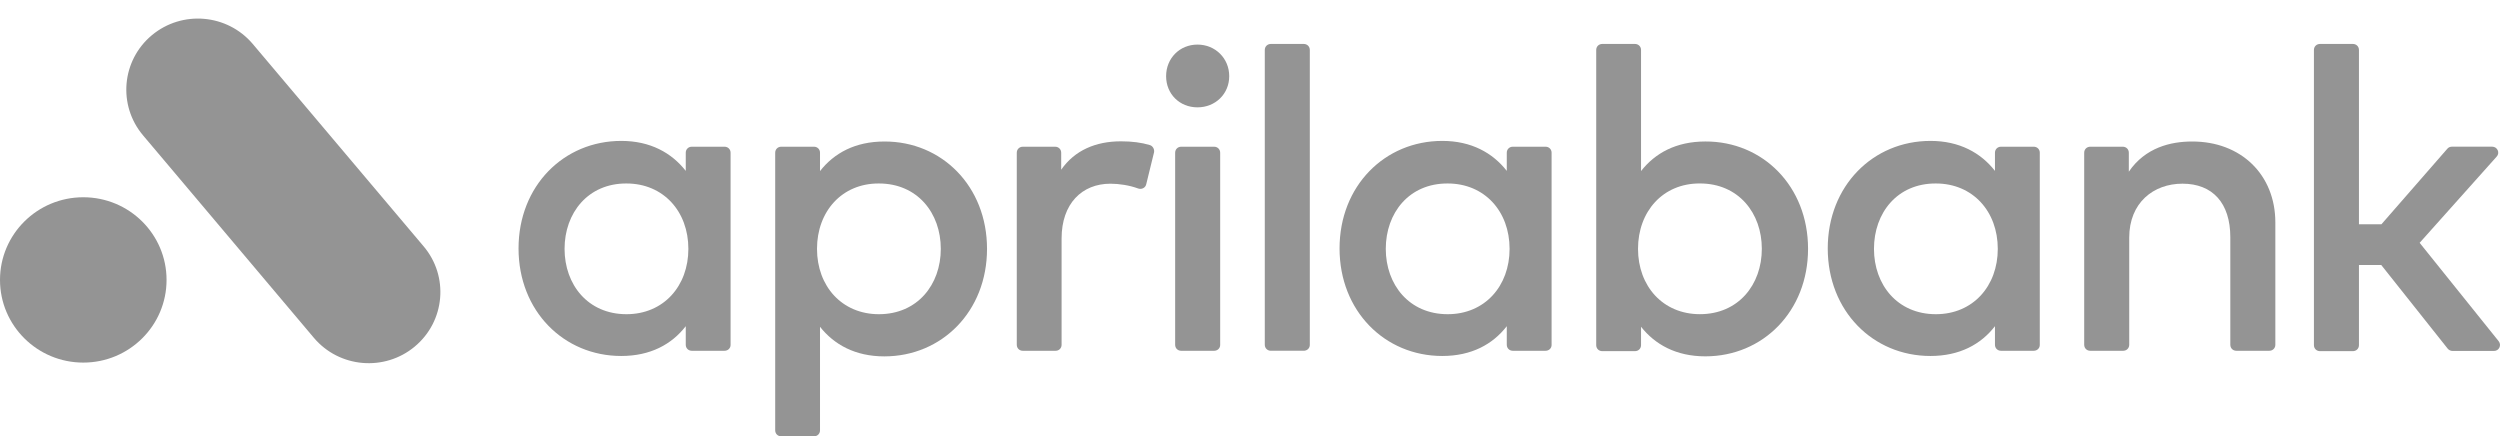 <svg width="212" height="37" viewBox="0 0 212 37" fill="none" xmlns="http://www.w3.org/2000/svg">
<rect width="212" height="37" fill="black" fill-opacity="0"/>
<path d="M12.88 2.984C10.31 5.126 9.976 8.93 12.133 11.481L12.134 11.483L14.016 13.711L26.615 28.645C28.772 31.196 32.604 31.528 35.174 29.387C35.174 29.386 35.175 29.386 35.175 29.385C37.745 27.244 38.08 23.439 35.922 20.888C35.922 20.888 35.922 20.887 35.921 20.887L21.433 3.727C19.276 1.179 15.449 0.847 12.88 2.984Z" fill="#949494"/>
<path d="M7.062 16.727C10.963 16.727 14.124 19.865 14.124 23.737C14.124 27.609 10.963 30.748 7.062 30.748C3.162 30.748 0 27.609 0 23.737C0 19.865 3.162 16.727 7.062 16.727Z" fill="#949494"/>
<path d="M61.441 29.746H58.663C58.374 29.746 58.152 29.526 58.152 29.237V27.661C56.959 29.203 55.152 30.187 52.681 30.187C47.807 30.187 43.972 26.373 43.972 21.068C43.972 15.763 47.807 11.949 52.681 11.949C55.152 11.949 56.959 12.966 58.152 14.492V12.949C58.152 12.661 58.374 12.441 58.663 12.441H61.441C61.731 12.441 61.953 12.661 61.953 12.949V29.254C61.953 29.526 61.731 29.746 61.441 29.746ZM47.875 21.102C47.875 24.136 49.852 26.644 53.124 26.644C56.277 26.644 58.374 24.254 58.374 21.102C58.374 17.932 56.26 15.559 53.124 15.559C49.869 15.543 47.875 18.051 47.875 21.102Z" fill="#949494"/>
<path d="M83.7 21.102C83.7 26.407 79.866 30.221 74.991 30.221C72.52 30.221 70.73 29.221 69.537 27.712V36.492C69.537 36.78 69.316 37 69.026 37H66.248C65.958 37 65.737 36.78 65.737 36.492V12.949C65.737 12.661 65.958 12.441 66.248 12.441H69.026C69.316 12.441 69.537 12.661 69.537 12.949V14.508C70.73 12.983 72.52 12 74.991 12C79.866 11.983 83.7 15.797 83.7 21.102ZM69.282 21.102C69.282 24.271 71.395 26.644 74.531 26.644C77.803 26.644 79.78 24.136 79.78 21.102C79.78 18.068 77.803 15.559 74.531 15.559C71.395 15.542 69.282 17.932 69.282 21.102Z" fill="#949494"/>
<path d="M97.863 12.917L97.199 15.629C97.13 15.934 96.807 16.086 96.517 15.984C95.784 15.713 94.898 15.578 94.165 15.578C91.745 15.578 90.023 17.273 90.023 20.222V29.239C90.023 29.527 89.802 29.747 89.512 29.747H86.734C86.444 29.747 86.223 29.527 86.223 29.239V12.95C86.223 12.662 86.444 12.442 86.734 12.442H89.478C89.768 12.442 89.989 12.662 89.989 12.95V14.391C91.131 12.747 92.921 11.984 95.051 11.984C96.006 11.984 96.79 12.086 97.522 12.306C97.761 12.391 97.914 12.662 97.863 12.917Z" fill="#949494"/>
<path d="M104.238 6.459C104.238 7.968 103.062 9.103 101.545 9.103C100.028 9.103 98.886 7.968 98.886 6.459C98.886 4.951 100.028 3.781 101.545 3.781C103.062 3.781 104.238 4.951 104.238 6.459ZM102.959 29.747H100.164C99.874 29.747 99.653 29.527 99.653 29.239V12.951C99.653 12.663 99.874 12.442 100.164 12.442H102.959C103.249 12.442 103.471 12.663 103.471 12.951V29.256C103.471 29.527 103.249 29.747 102.959 29.747Z" fill="#949494"/>
<path d="M110.561 29.744H107.765C107.476 29.744 107.254 29.523 107.254 29.235V4.235C107.254 3.947 107.476 3.727 107.765 3.727H110.561C110.85 3.727 111.072 3.947 111.072 4.235V29.252C111.072 29.523 110.85 29.744 110.561 29.744Z" fill="#949494"/>
<path d="M131.064 29.746H128.286C127.996 29.746 127.775 29.526 127.775 29.237V27.661C126.582 29.203 124.775 30.187 122.304 30.187C117.429 30.187 113.594 26.373 113.594 21.068C113.594 15.763 117.429 11.949 122.304 11.949C124.775 11.949 126.582 12.966 127.775 14.492V12.949C127.775 12.661 127.996 12.441 128.286 12.441H131.064C131.354 12.441 131.575 12.661 131.575 12.949V29.254C131.575 29.526 131.354 29.746 131.064 29.746ZM117.514 21.102C117.514 24.136 119.492 26.644 122.764 26.644C125.917 26.644 128.013 24.254 128.013 21.102C128.013 17.932 125.9 15.559 122.764 15.559C119.492 15.543 117.514 18.051 117.514 21.102Z" fill="#949494"/>
<path d="M153.323 21.099C153.323 26.405 149.488 30.218 144.613 30.218C142.142 30.218 140.353 29.218 139.16 27.71V29.269C139.16 29.557 138.938 29.777 138.648 29.777H135.87C135.58 29.777 135.359 29.557 135.359 29.269V4.235C135.359 3.947 135.58 3.727 135.87 3.727H138.648C138.938 3.727 139.16 3.947 139.16 4.235V14.506C140.353 12.981 142.142 11.998 144.613 11.998C149.488 11.981 153.323 15.794 153.323 21.099ZM138.904 21.099C138.904 24.269 141.017 26.642 144.153 26.642C147.426 26.642 149.403 24.133 149.403 21.099C149.403 18.066 147.426 15.557 144.153 15.557C141.017 15.54 138.904 17.93 138.904 21.099Z" fill="#949494"/>
<path d="M172.462 29.746H169.684C169.395 29.746 169.173 29.526 169.173 29.237V27.661C167.98 29.203 166.173 30.187 163.702 30.187C158.828 30.187 154.993 26.373 154.993 21.068C154.993 15.763 158.828 11.949 163.702 11.949C166.173 11.949 167.98 12.966 169.173 14.492V12.949C169.173 12.661 169.395 12.441 169.684 12.441H172.462C172.752 12.441 172.974 12.661 172.974 12.949V29.254C172.974 29.526 172.752 29.746 172.462 29.746ZM158.913 21.102C158.913 24.136 160.89 26.644 164.162 26.644C167.315 26.644 169.412 24.254 169.412 21.102C169.412 17.932 167.298 15.559 164.162 15.559C160.89 15.543 158.913 18.051 158.913 21.102Z" fill="#949494"/>
<path d="M192.949 18.864V29.237C192.949 29.526 192.727 29.746 192.437 29.746H189.642C189.352 29.746 189.131 29.526 189.131 29.237V20.119C189.131 17.203 187.614 15.576 185.074 15.576C182.62 15.576 180.558 17.186 180.558 20.153V29.237C180.558 29.526 180.336 29.746 180.047 29.746H177.252C176.962 29.746 176.74 29.526 176.74 29.237V12.949C176.74 12.661 176.962 12.441 177.252 12.441H180.013C180.302 12.441 180.524 12.661 180.524 12.949V14.559C181.921 12.509 184.086 12 185.876 12C190.034 11.983 192.949 14.814 192.949 18.864Z" fill="#949494"/>
<path d="M200.039 19.015H201.948L207.538 12.608C207.64 12.489 207.776 12.438 207.93 12.438H211.338C211.782 12.438 212.02 12.964 211.713 13.286L205.186 20.591L211.884 28.93C212.157 29.269 211.918 29.761 211.492 29.761H207.981C207.828 29.761 207.674 29.693 207.572 29.574L201.93 22.472H200.039V29.269C200.039 29.557 199.817 29.777 199.527 29.777H196.732C196.443 29.777 196.221 29.557 196.221 29.269V4.235C196.221 3.947 196.443 3.727 196.732 3.727H199.527C199.817 3.727 200.039 3.947 200.039 4.235V19.015Z" fill="#949494"/>
</svg>
